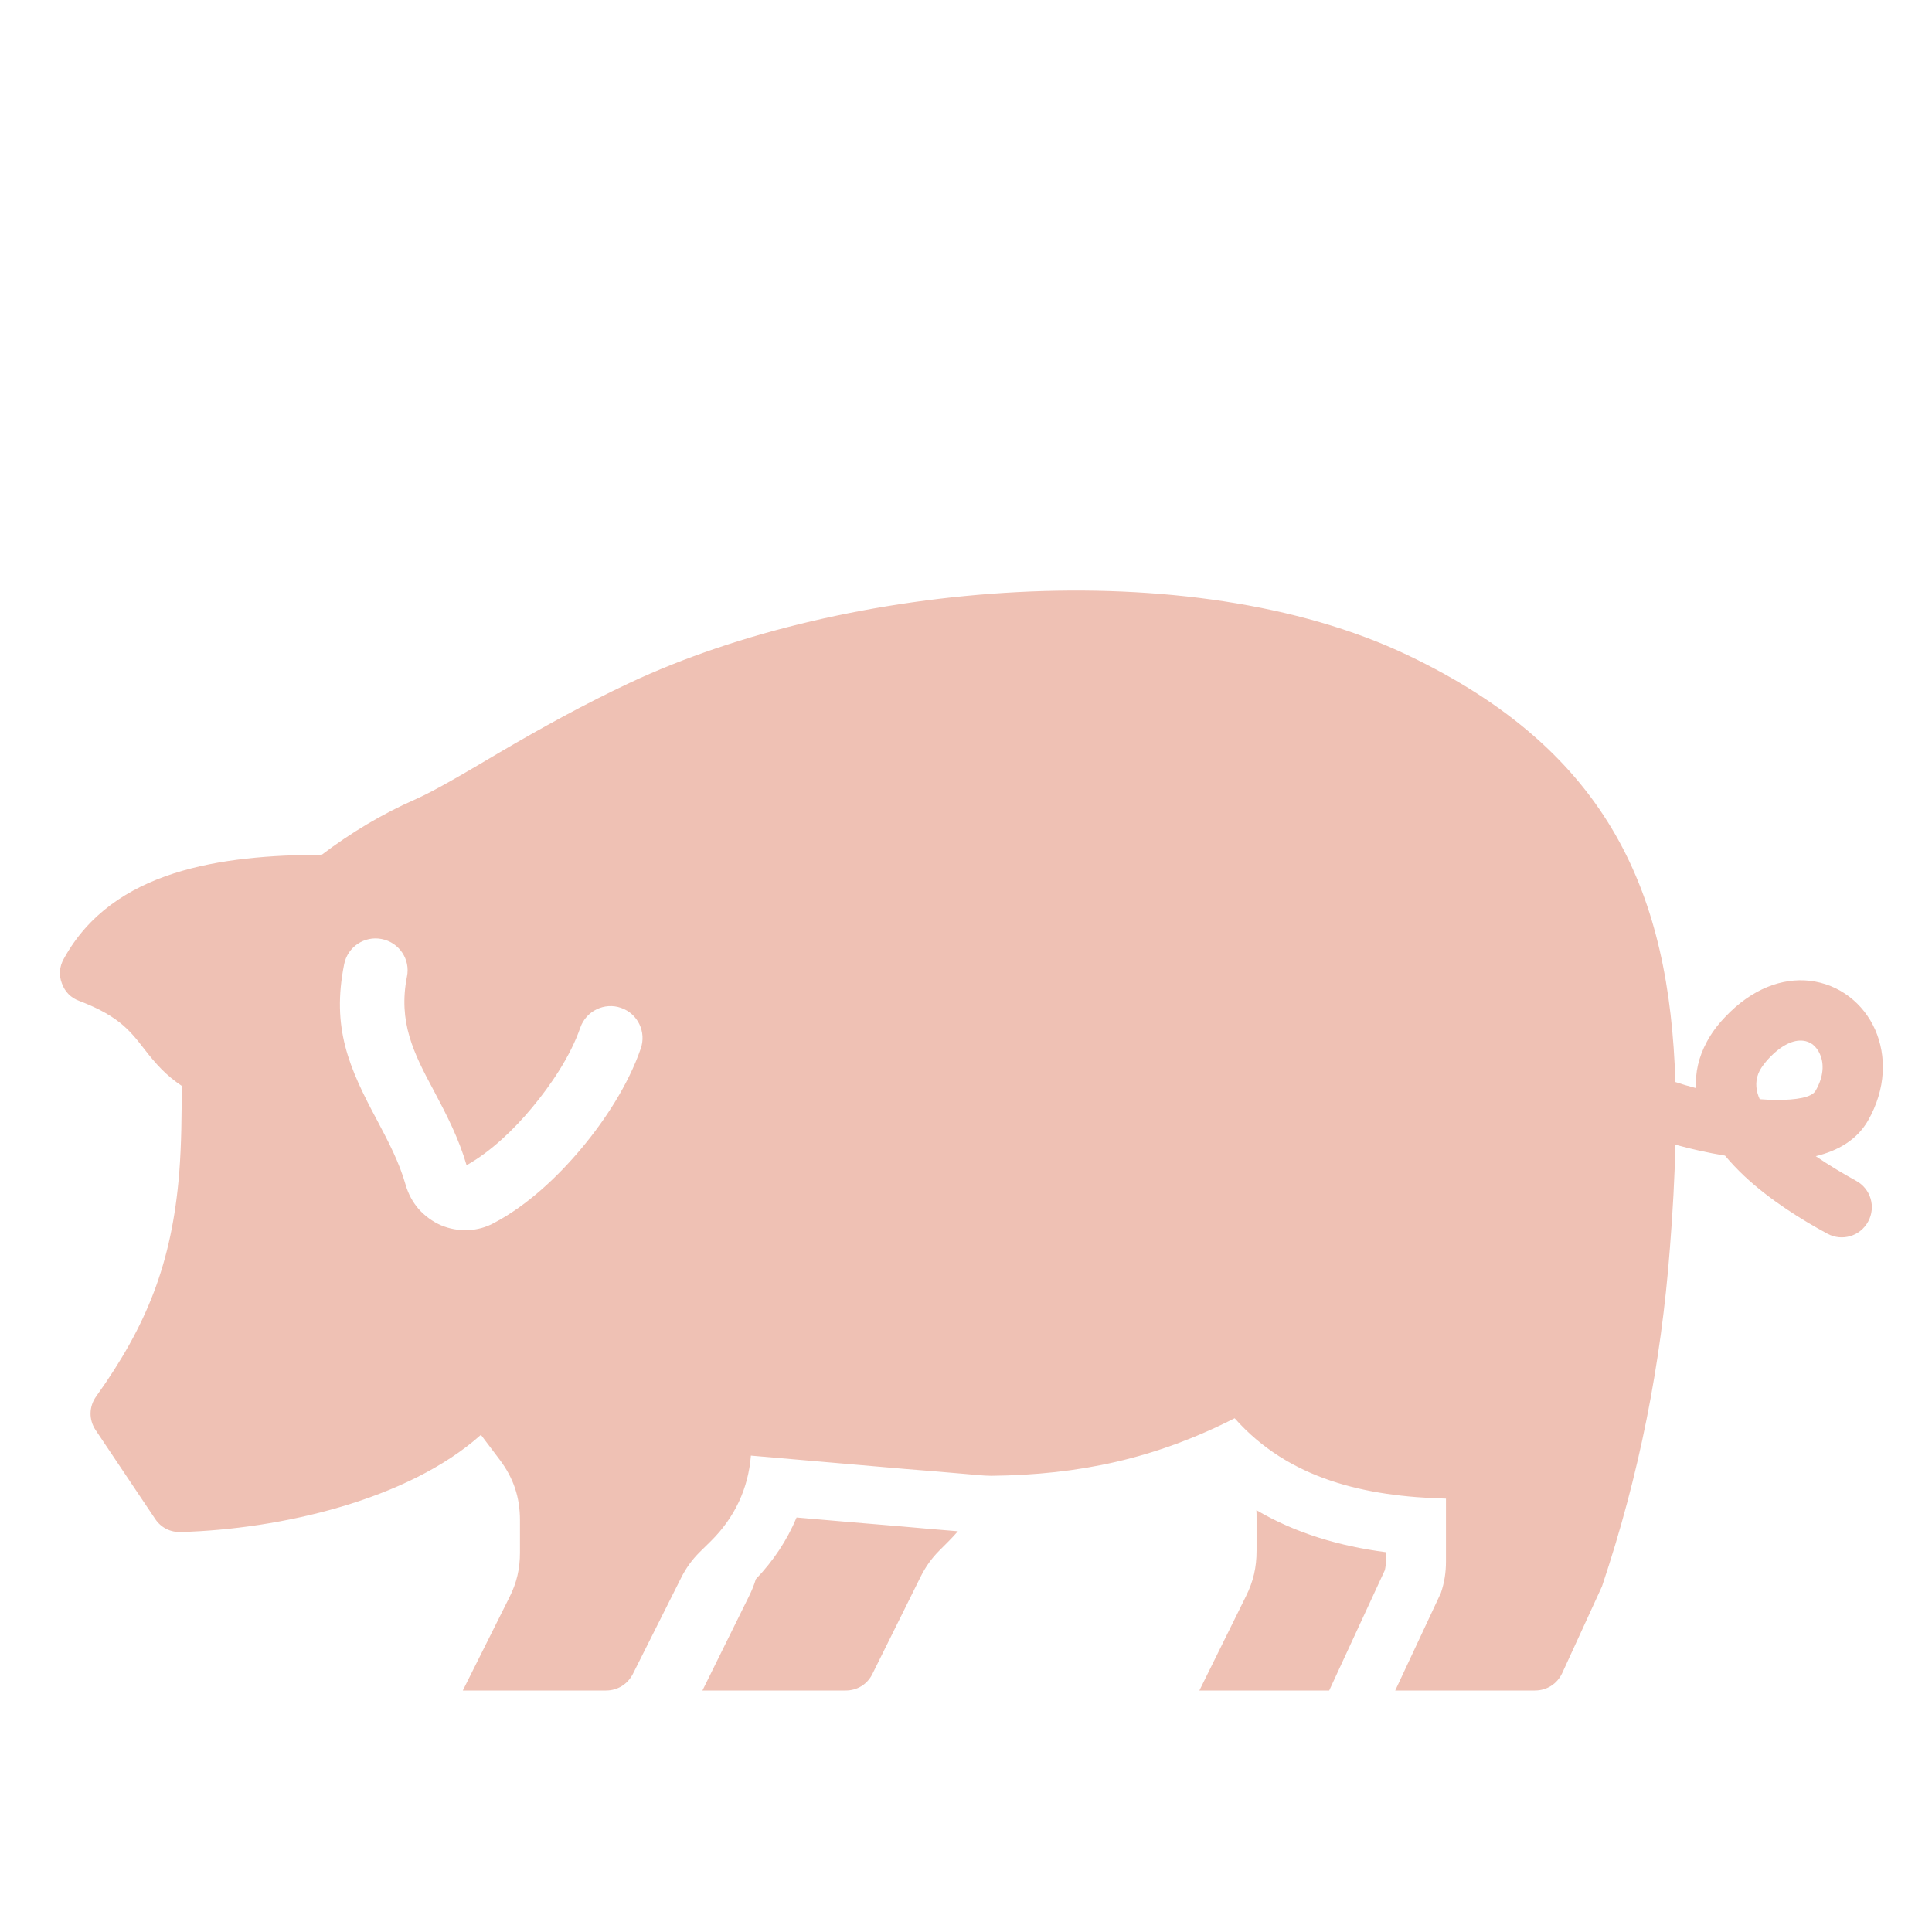 <?xml version="1.0" encoding="UTF-8"?>
<!DOCTYPE svg PUBLIC "-//W3C//DTD SVG 1.1//EN" "http://www.w3.org/Graphics/SVG/1.1/DTD/svg11.dtd">
<svg xmlns="http://www.w3.org/2000/svg" xml:space="preserve" width="1024px" height="1024px" shape-rendering="geometricPrecision" text-rendering="geometricPrecision" image-rendering="optimizeQuality" fill-rule="nonzero" clip-rule="evenodd" viewBox="0 0 10240 10240" xmlns:xlink="http://www.w3.org/1999/xlink">
	<title>pig icon</title>
	<desc>pig icon from the IconExperience.com O-Collection. Copyright by INCORS GmbH (www.incors.com).</desc>
	<path id="curve0" fill="#EFC1B4" d="M7045 8960l-688 0 247 -500c39,-78 56,-153 56,-240l0 -174c0,-14 0,-28 -1,-42 209,123 442,191 687,223l0 39c0,21 -2,38 -6,56l-295 638zm-4572 -2784c-41,-141 -104,-264 -173,-394 -109,-202 -190,-366 -143,-606 19,-92 -42,-181 -134,-199 -92,-18 -181,42 -199,134 -67,337 24,546 177,831 58,110 115,218 149,338 14,48 37,91 69,128 33,37 73,66 118,86 45,19 94,28 143,26 49,-2 97,-15 140,-39 174,-92 333,-241 459,-391 128,-152 252,-343 317,-532 31,-88 -15,-185 -104,-216 -88,-31 -185,16 -216,104 -52,151 -156,305 -257,426 -94,113 -216,231 -346,304zm6407 -441c33,11 70,22 109,32 -4,-81 13,-163 58,-246 23,-43 54,-86 94,-128 146,-156 308,-210 449,-195 80,9 152,39 212,85 59,45 106,105 137,175 60,137 59,312 -39,483 -58,100 -157,158 -276,187 73,50 148,94 213,130 78,42 107,138 65,216 -42,78 -138,107 -216,65 -135,-73 -306,-179 -442,-307 -36,-34 -70,-70 -101,-107 -91,-15 -181,-35 -263,-58 -4,176 -14,358 -29,547 -47,619 -163,1206 -360,1794l-211 460c-27,57 -81,92 -145,92l-740 0 242 -517c19,-56 27,-109 27,-168l0 -332c-424,-11 -832,-101 -1120,-426 -421,214 -824,300 -1290,305 -43,0 -97,-7 -140,-10 -104,-9 -209,-18 -313,-26 -274,-24 -547,-47 -821,-71 -14,174 -85,327 -212,453l-59 58c-42,42 -73,85 -100,139l-255 508c-28,54 -81,87 -142,87l-759 0 247 -494c39,-77 56,-151 56,-238l0 -170c0,-122 -34,-224 -108,-322l-99 -131c-388,346 -1063,500 -1590,515 -56,2 -106,-23 -137,-70l-315 -470c-37,-55 -36,-125 3,-179 267,-374 401,-704 440,-1185 12,-153 13,-307 13,-461 -81,-54 -136,-114 -199,-196 -41,-53 -77,-98 -130,-140 -64,-50 -138,-85 -214,-114 -44,-16 -76,-48 -92,-93 -17,-44 -13,-89 10,-130 260,-474 838,-549 1368,-552 152,-115 319,-216 493,-292 65,-29 130,-65 192,-100 87,-49 172,-100 257,-150 225,-132 452,-257 688,-368 1142,-537 2967,-698 4122,-149 1081,514 1391,1276 1422,2264zm447 91c31,2 61,4 90,4 103,0 186,-13 206,-49 43,-74 46,-143 23,-194 -9,-21 -22,-38 -38,-51 -15,-11 -32,-18 -51,-20 -50,-6 -114,21 -184,96 -19,21 -34,41 -45,60 -25,47 -24,94 -7,140 2,4 4,9 6,14zm-4250 2290c-30,35 -64,68 -97,101 -43,43 -74,87 -101,141l-255 514c-27,55 -80,88 -142,88l-759 0 247 -500c15,-30 27,-60 36,-90 93,-97 166,-207 216,-327 184,16 368,32 552,47 101,9 202,18 303,26z"/>
</svg>
